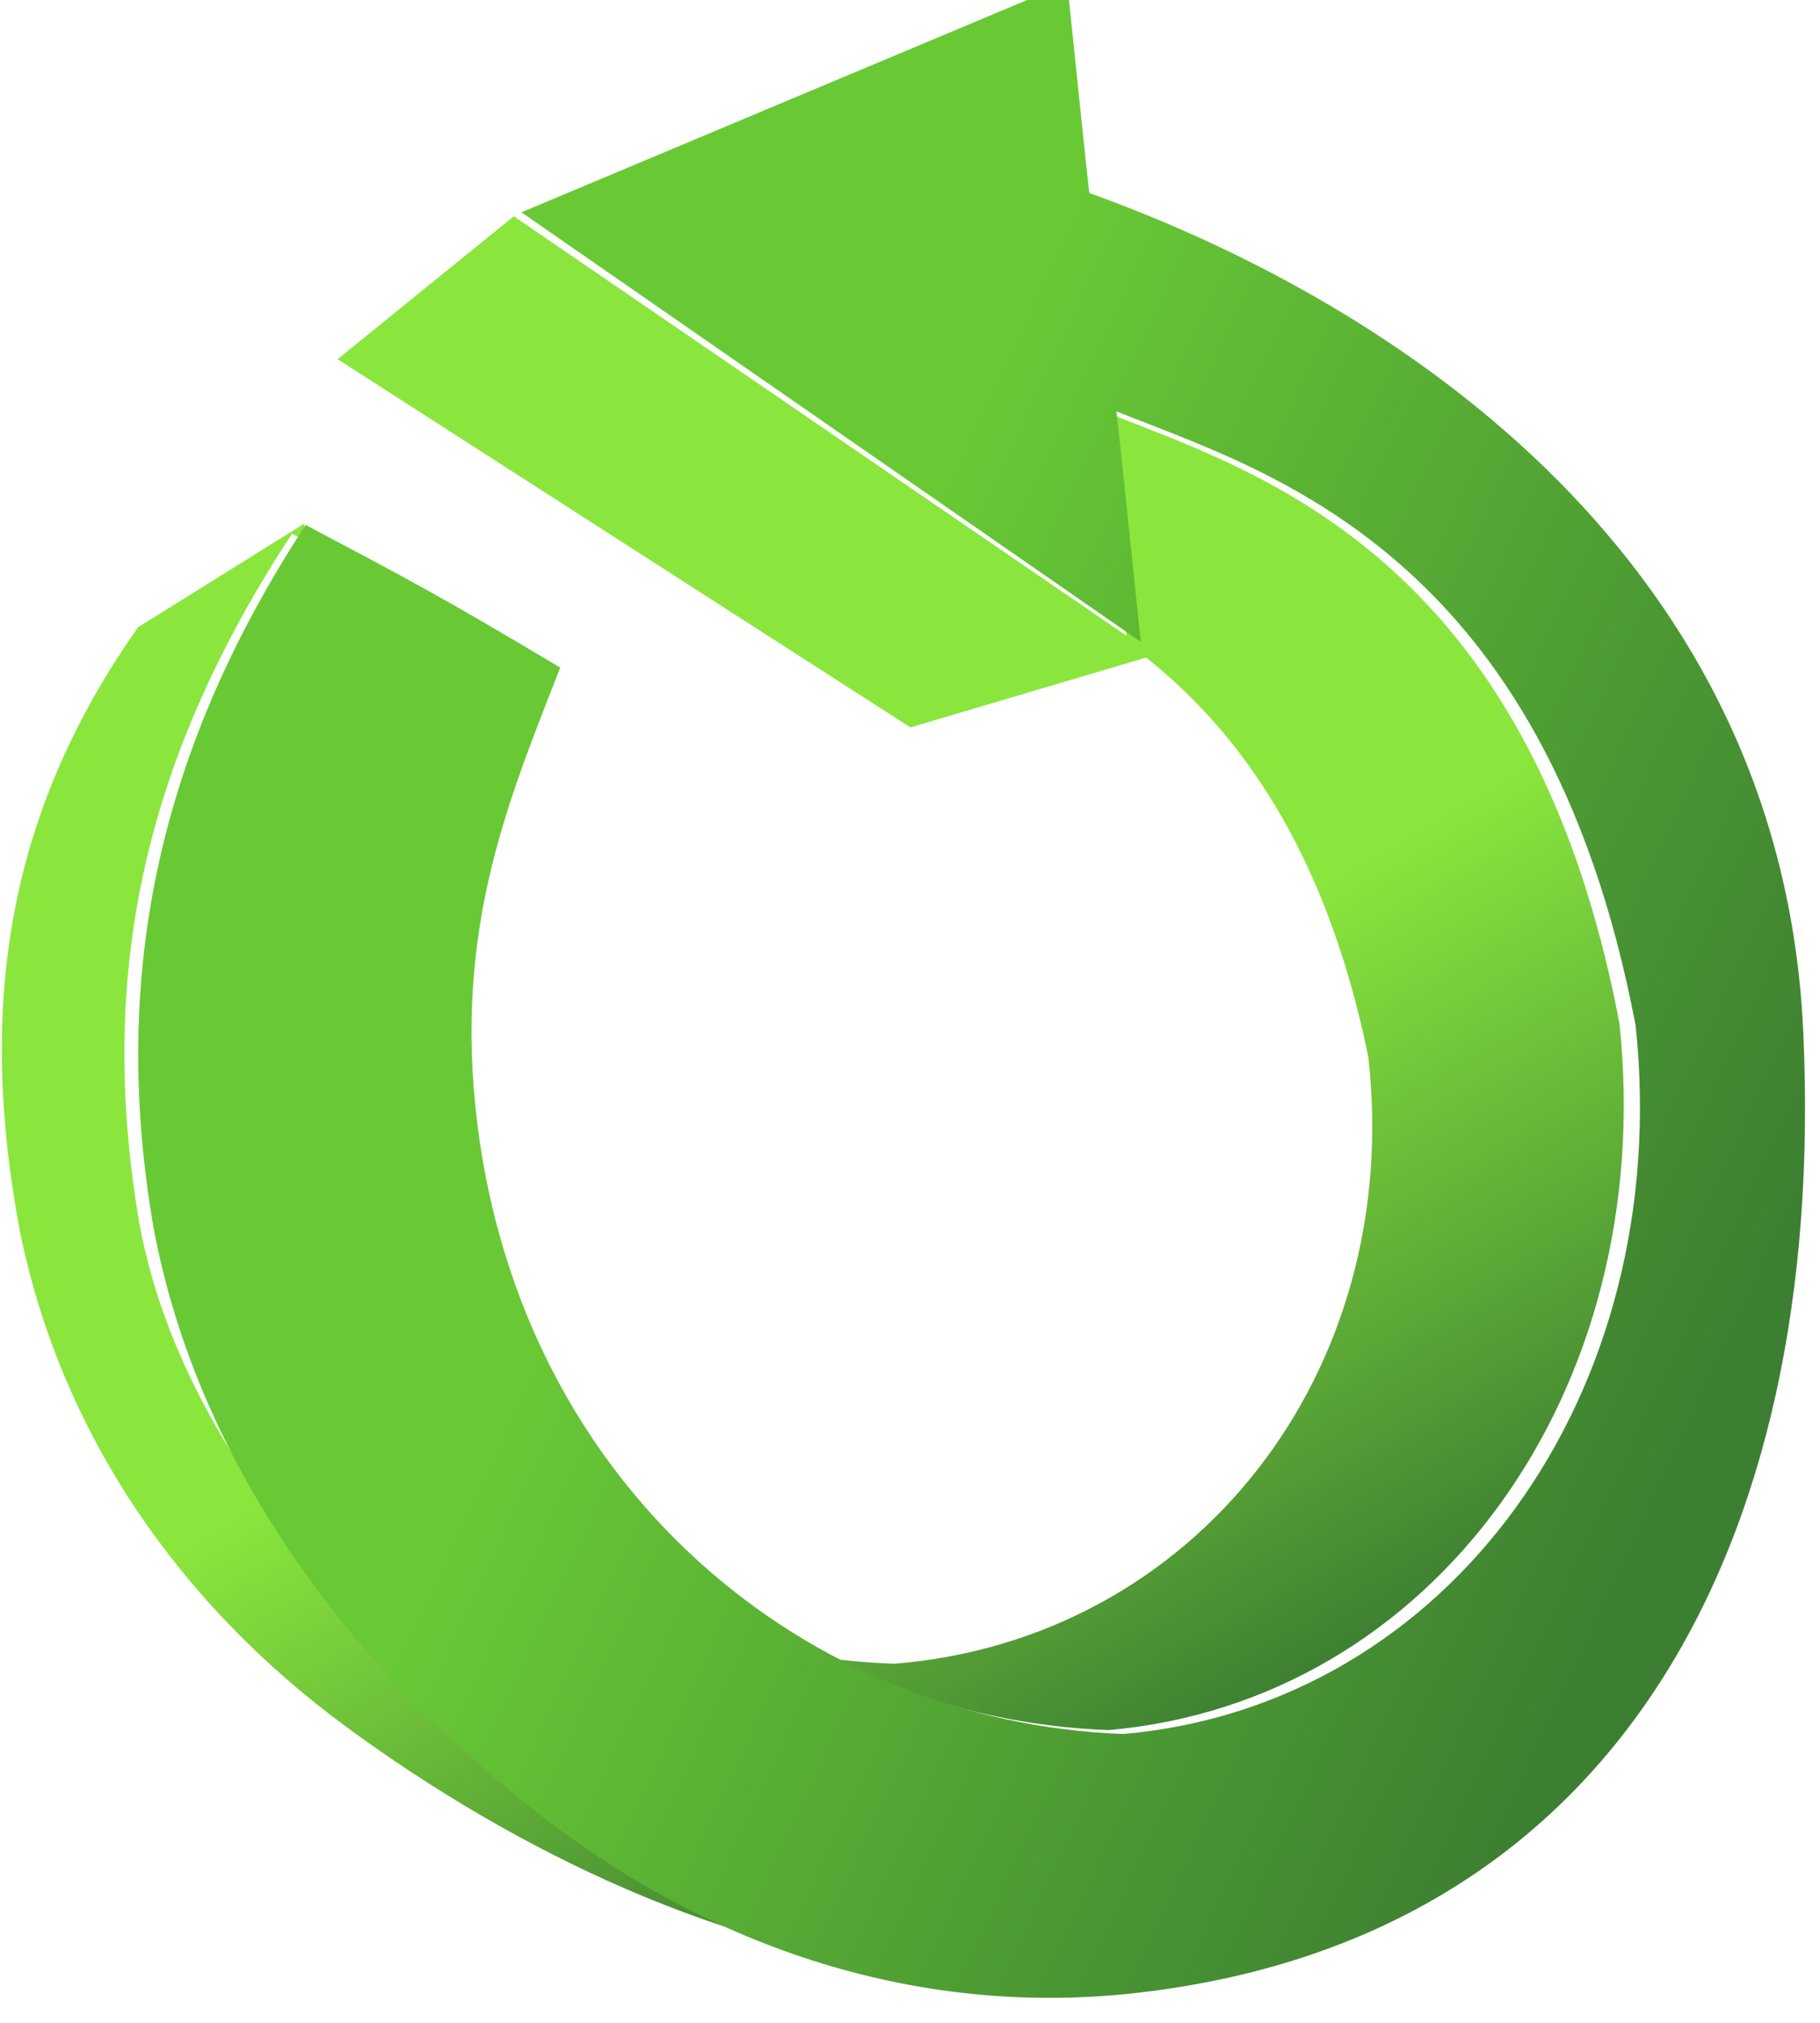 <?xml version="1.0" encoding="UTF-8" standalone="no"?>
<!-- Created with Inkscape (http://www.inkscape.org/) -->

<svg
   xmlns:dc="http://purl.org/dc/elements/1.1/"
   xmlns:cc="http://creativecommons.org/ns#"
   xmlns:rdf="http://www.w3.org/1999/02/22-rdf-syntax-ns#"
   xmlns:svg="http://www.w3.org/2000/svg"
   xmlns="http://www.w3.org/2000/svg"
   xmlns:xlink="http://www.w3.org/1999/xlink"
   xmlns:sodipodi="http://sodipodi.sourceforge.net/DTD/sodipodi-0.dtd"
   xmlns:inkscape="http://www.inkscape.org/namespaces/inkscape"
   width="90"
   height="100"
   viewBox="0 0 23.812 26.458"
   version="1.1"
   id="svg1275"
   inkscape:version="0.92.4 (f8dce91, 2019-08-02)"
   sodipodi:docname="recycle.svg">
  <defs
     id="defs1269">
    <linearGradient
       id="linearGradient2849"
       inkscape:collect="always">
      <stop
         id="stop2845"
         offset="0"
         style="stop-color:#3d7f32;stop-opacity:1" />
      <stop
         id="stop2847"
         offset="1"
         style="stop-color:#68c935;stop-opacity:1" />
    </linearGradient>
    <linearGradient
       inkscape:collect="always"
       id="linearGradient1911">
      <stop
         style="stop-color:#3d7f32;stop-opacity:1"
         offset="0"
         id="stop1907" />
      <stop
         style="stop-color:#8ae63d;stop-opacity:1"
         offset="1"
         id="stop1909" />
    </linearGradient>
    <clipPath
       clipPathUnits="userSpaceOnUse"
       id="clipPath1889">
      <path
         inkscape:connector-curvature="0"
         id="path1891"
         d="m 114.957,58.686 a 88.053,71.628 81.456 0 0 -7.111,0.841 88.053,71.628 81.456 0 0 -55.682,99.558 88.053,71.628 81.456 0 0 85.302,74.022 88.053,71.628 81.456 0 0 55.682,-99.558 88.053,71.628 81.456 0 0 -78.191,-74.863 z m 13.427,22.046 a 64.873,52.162 84.59 0 1 52.882,59.764 64.873,52.162 84.59 0 1 -45.749,69.567 64.873,52.162 84.59 0 1 -58.097,-59.589 64.873,52.162 84.59 0 1 45.75,-69.567 64.873,52.162 84.59 0 1 5.215,-0.176 z"
         style="fill:#7fc0c4;fill-opacity:0.669;stroke:none;stroke-width:0.094;stroke-miterlimit:4;stroke-dasharray:none;stroke-opacity:1;paint-order:markers stroke fill" />
    </clipPath>
    <linearGradient
       inkscape:collect="always"
       xlink:href="#linearGradient2849"
       id="linearGradient1913"
       x1="660"
       y1="789.663"
       x2="318.571"
       y2="643.948"
       gradientUnits="userSpaceOnUse" />
    <linearGradient
       inkscape:collect="always"
       xlink:href="#linearGradient1911"
       id="linearGradient1915"
       x1="153.458"
       y1="204.018"
       x2="118.685"
       y2="149.589"
       gradientUnits="userSpaceOnUse" />
    <filter
       inkscape:collect="always"
       style="color-interpolation-filters:sRGB"
       id="filter2835"
       x="-0.003"
       width="1.006"
       y="-0.002"
       height="1.004">
      <feGaussianBlur
         inkscape:collect="always"
         stdDeviation="0.17"
         id="feGaussianBlur2837" />
    </filter>
  </defs>
  <sodipodi:namedview
     id="base"
     pagecolor="#ffffff"
     bordercolor="#666666"
     borderopacity="1.0"
     inkscape:pageopacity="0.0"
     inkscape:pageshadow="2"
     inkscape:zoom="3.959798"
     inkscape:cx="36.497152"
     inkscape:cy="20.037146"
     inkscape:document-units="mm"
     inkscape:current-layer="layer1"
     showgrid="false"
     inkscape:window-width="1533"
     inkscape:window-height="845"
     inkscape:window-x="67"
     inkscape:window-y="27"
     inkscape:window-maximized="1"
     units="px" />
  <g
     inkscape:label="Layer 1"
     inkscape:groupmode="layer"
     id="layer1"
     transform="translate(0,-270.542)">
    <g
       id="g2873"
       transform="matrix(0.148,0,0,0.135,-5.39,264.891)">
      <path
         style="fill:url(#linearGradient1915);fill-opacity:1;stroke:none;stroke-width:0.084;stroke-miterlimit:4;stroke-dasharray:none;stroke-opacity:1;paint-order:markers stroke fill"
         d="M 112.71,75.057 C 112.748,75.852 82.384,62.331 82.384,62.331 L 66.267,76.66 116.906,112.336 c 20.832,-6.769 0,0 20.832,-6.769 8.245,7.179 15.919,18.723 19.639,38.671 3.159,30.625 -15.321,56.451 -41.887,58.817 -25.823,-0.961 -49.112,-20.286 -52.831,-50.708 -1.992,-16.295 0.683,-59.772 0.683,-59.772 0,0 0,0 -14.715,10.055 -11.717,18.209 -14.126,36.895 -10.479,58.372 3.639,19.765 14.132,36.303 28.952,48.223 14.82,11.92 33.645,22.025 52.476,23.653 36.435,3.15 70.944,-55.367 63.047,-96.577 -6.031,-31.474 -37.702,-65.067 -69.912,-61.245 z"
         id="path1897"
         inkscape:connector-curvature="0"
         sodipodi:nodetypes="cccccccscccsssc" />
      <path
         style="fill:#fdfefd;fill-opacity:1;stroke:#ffffff;stroke-width:0.094;stroke-miterlimit:4;stroke-dasharray:none;stroke-opacity:1;paint-order:markers stroke fill;filter:url(#filter2835)"
         d="m 131.417,60.463 c 0.041,0.926 -1.957,-20.3 -1.957,-20.3 L 81.284,62.331 135.946,103.349 c 0,0 -2.106,-21.808 -2.147,-21.767 13.034,5.77 37.855,13.298 45.833,59.449 3.41,35.665 -16.538,65.743 -45.215,68.498 -27.875,-1.12 -53.015,-23.626 -57.028,-59.054 -2.15,-18.977 2.884,-31.577 7.315,-44.103 C 73.904,99.295 71.134,98.805 62.242,93.634 49.594,114.839 44.877,135.543 48.813,160.555 c 3.928,23.018 21.605,42.278 37.603,56.16 15.997,13.882 30.452,21.248 49.148,17.862 38.932,-7.052 64.34,-53.035 55.816,-101.028 -6.511,-36.655 -25.601,-63.011 -59.963,-73.086 z"
         id="path2657"
         inkscape:connector-curvature="0"
         sodipodi:nodetypes="cccccccscccsssc" />
      <path
         sodipodi:nodetypes="cccccccscccsssc"
         inkscape:connector-curvature="0"
         id="path1866"
         d="m 500.852,228.523 c 0.154,3.5 -7.397,-76.723 -7.397,-76.723 L 311.373,235.58 517.969,392.612 c 0,0 -7.958,-84.425 -8.113,-84.27 49.262,21.808 143.076,50.259 173.226,224.688 C 695.968,667.828 620.574,781.506 512.191,791.921 406.839,787.69 311.822,702.628 296.652,568.725 c -8.125,-71.723 10.899,-119.346 27.647,-166.689 -40.82,-26.748 -51.289,-32.598 -84.897,-52.145 -47.802,80.148 -65.631,162.398 -50.753,256.931 14.845,86.998 65.658,159.793 126.12,212.26 60.462,52.467 130.58,76.319 201.757,67.51 C 674.564,867.031 747.078,725.803 738.966,534.806 731.713,364.034 606.528,270.324 500.852,228.523 Z"
         style="fill:url(#linearGradient1913);fill-opacity:1;stroke:none;stroke-width:0;stroke-miterlimit:4;stroke-dasharray:none;stroke-opacity:1;paint-order:markers stroke fill"
         transform="scale(0.265)" />
    </g>
  </g>
</svg>
